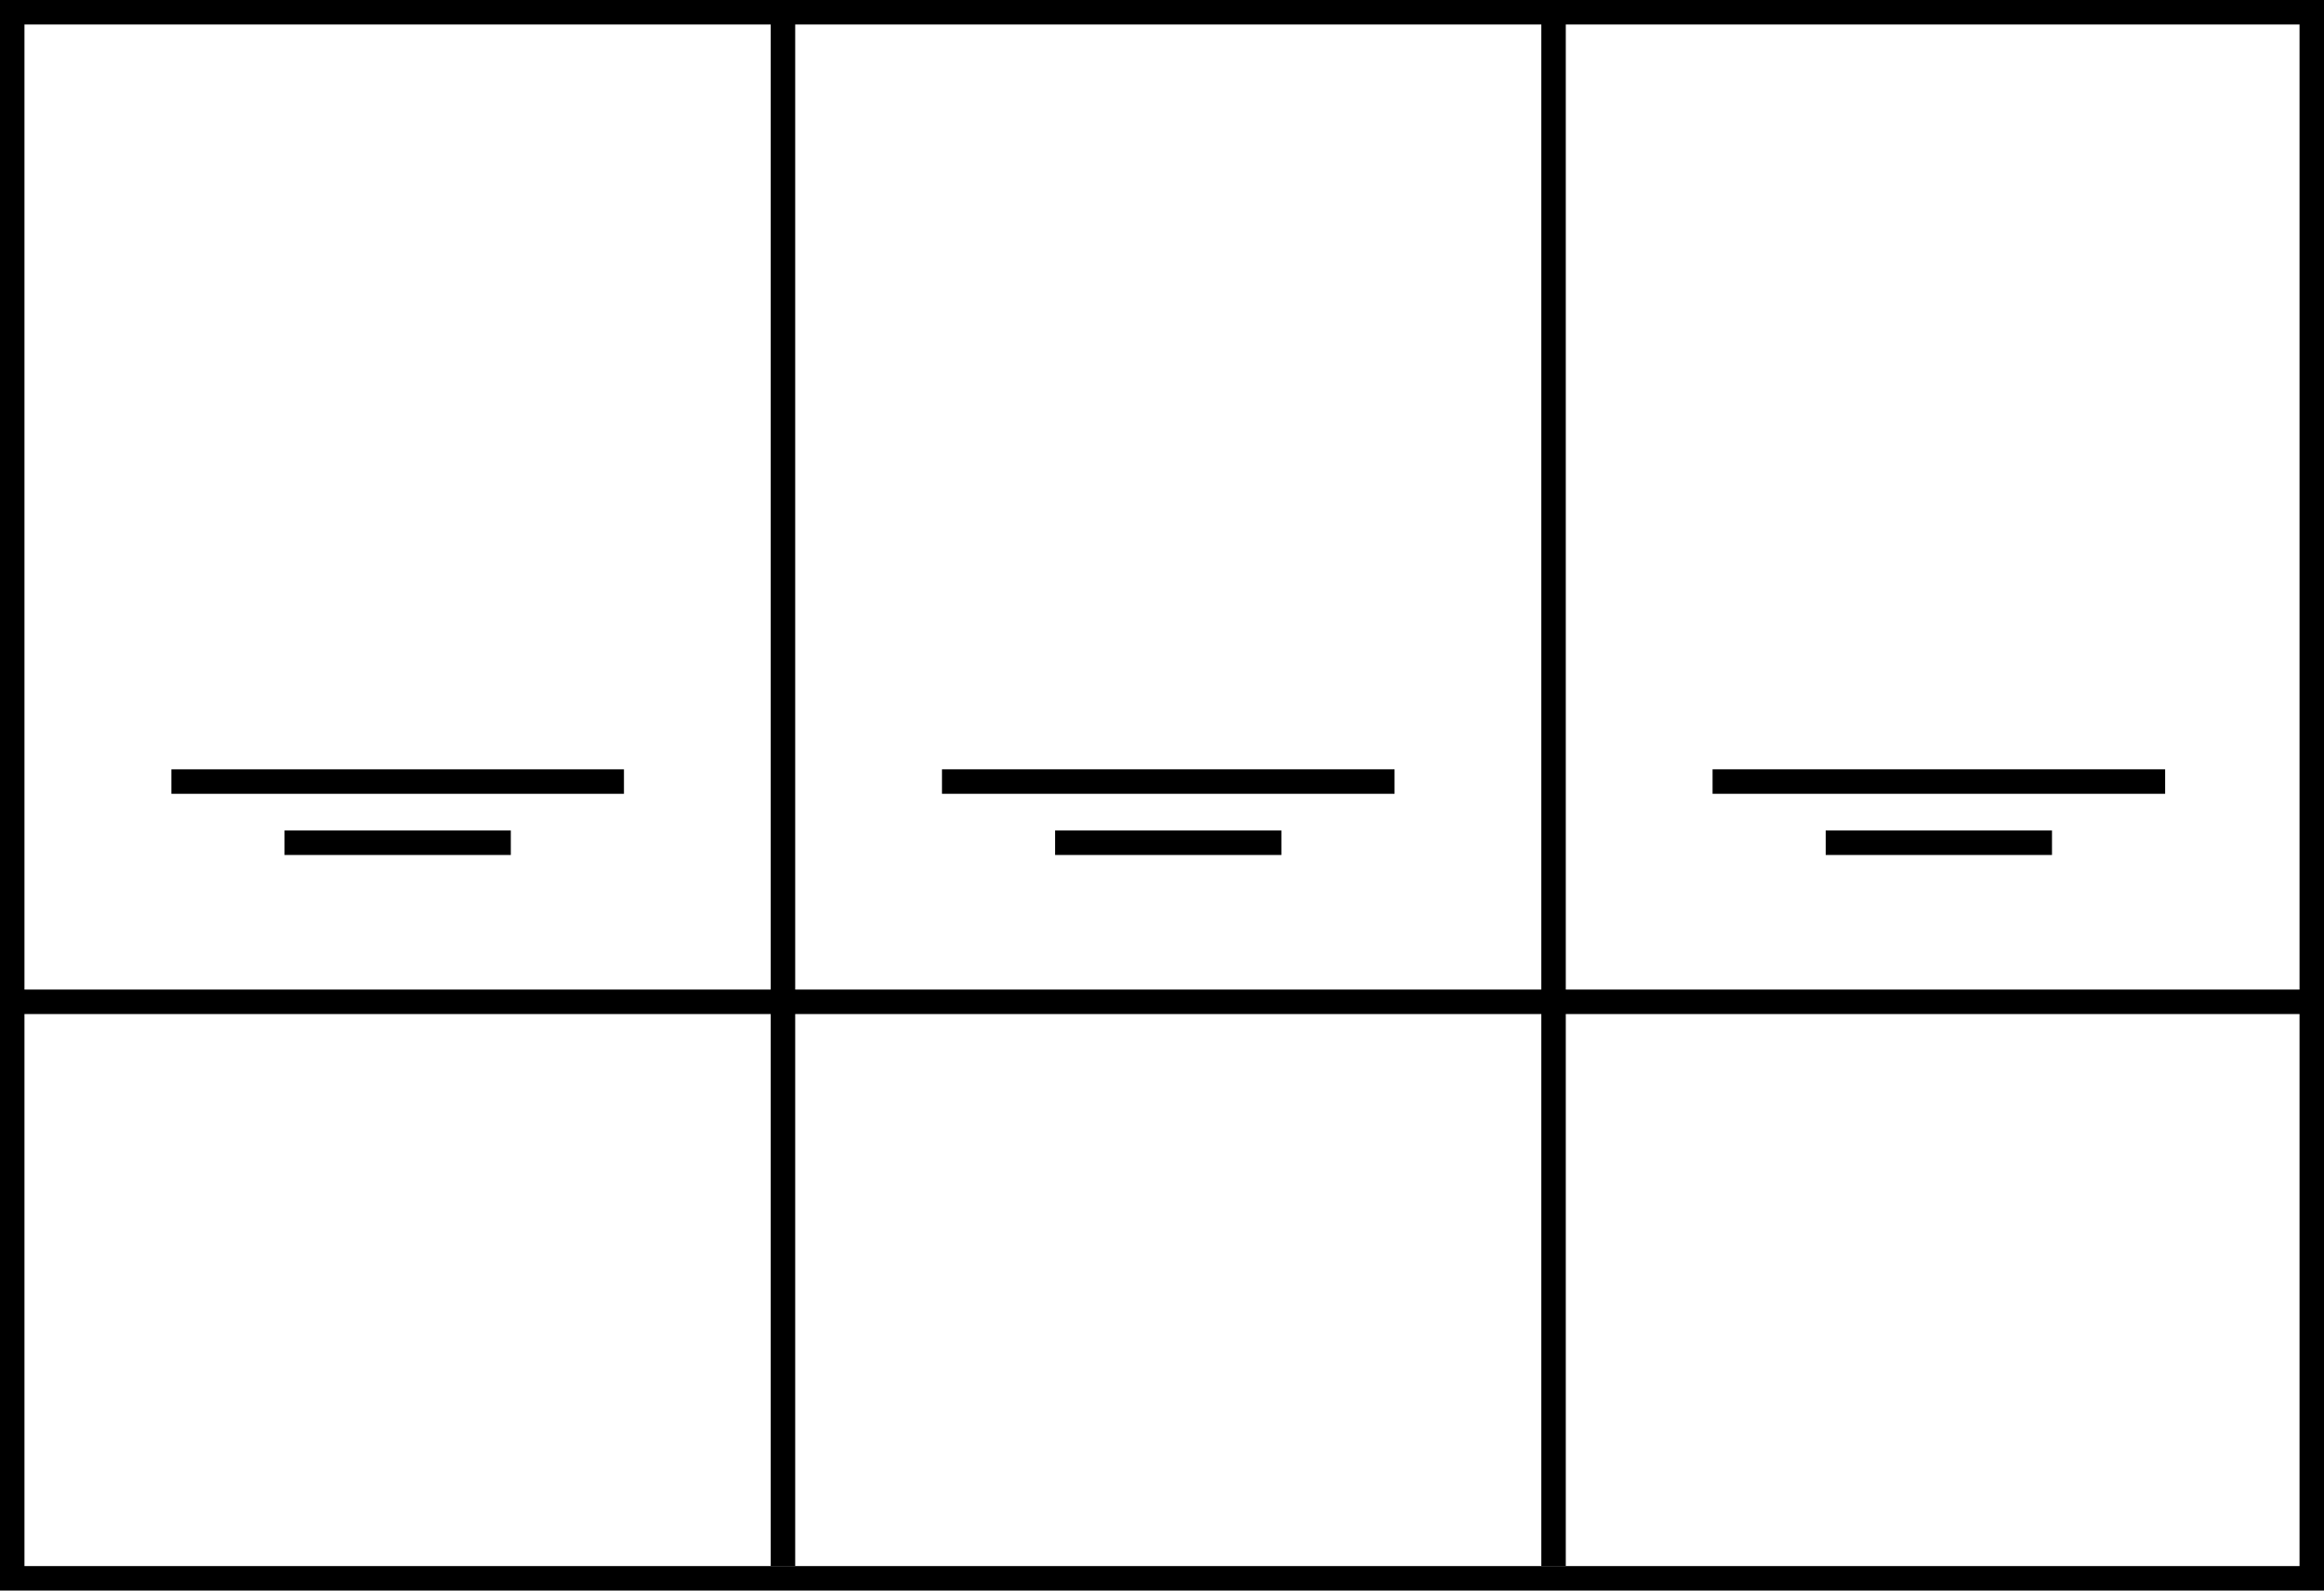 <svg xmlns="http://www.w3.org/2000/svg" width="190" height="130" viewBox="0 0 190 130">
  <path d="M188 2v126H2V2h186m2-2H0v130h190V0z"></path>
  <path d="M14.012 62.879h37v2h-37zM63.012 1.008h2V128h-2zM126.012 1.008h2V128h-2z"></path>
  <path d="M1.012 80.879h188.976v2H1.012zM23.262 67.879h18.5v2h-18.5zM77.012 62.879h37v2h-37zM86.262 67.879h18.5v2h-18.5zM140.012 62.879h37v2h-37zM149.262 67.879h18.5v2h-18.5z"></path>
</svg>
